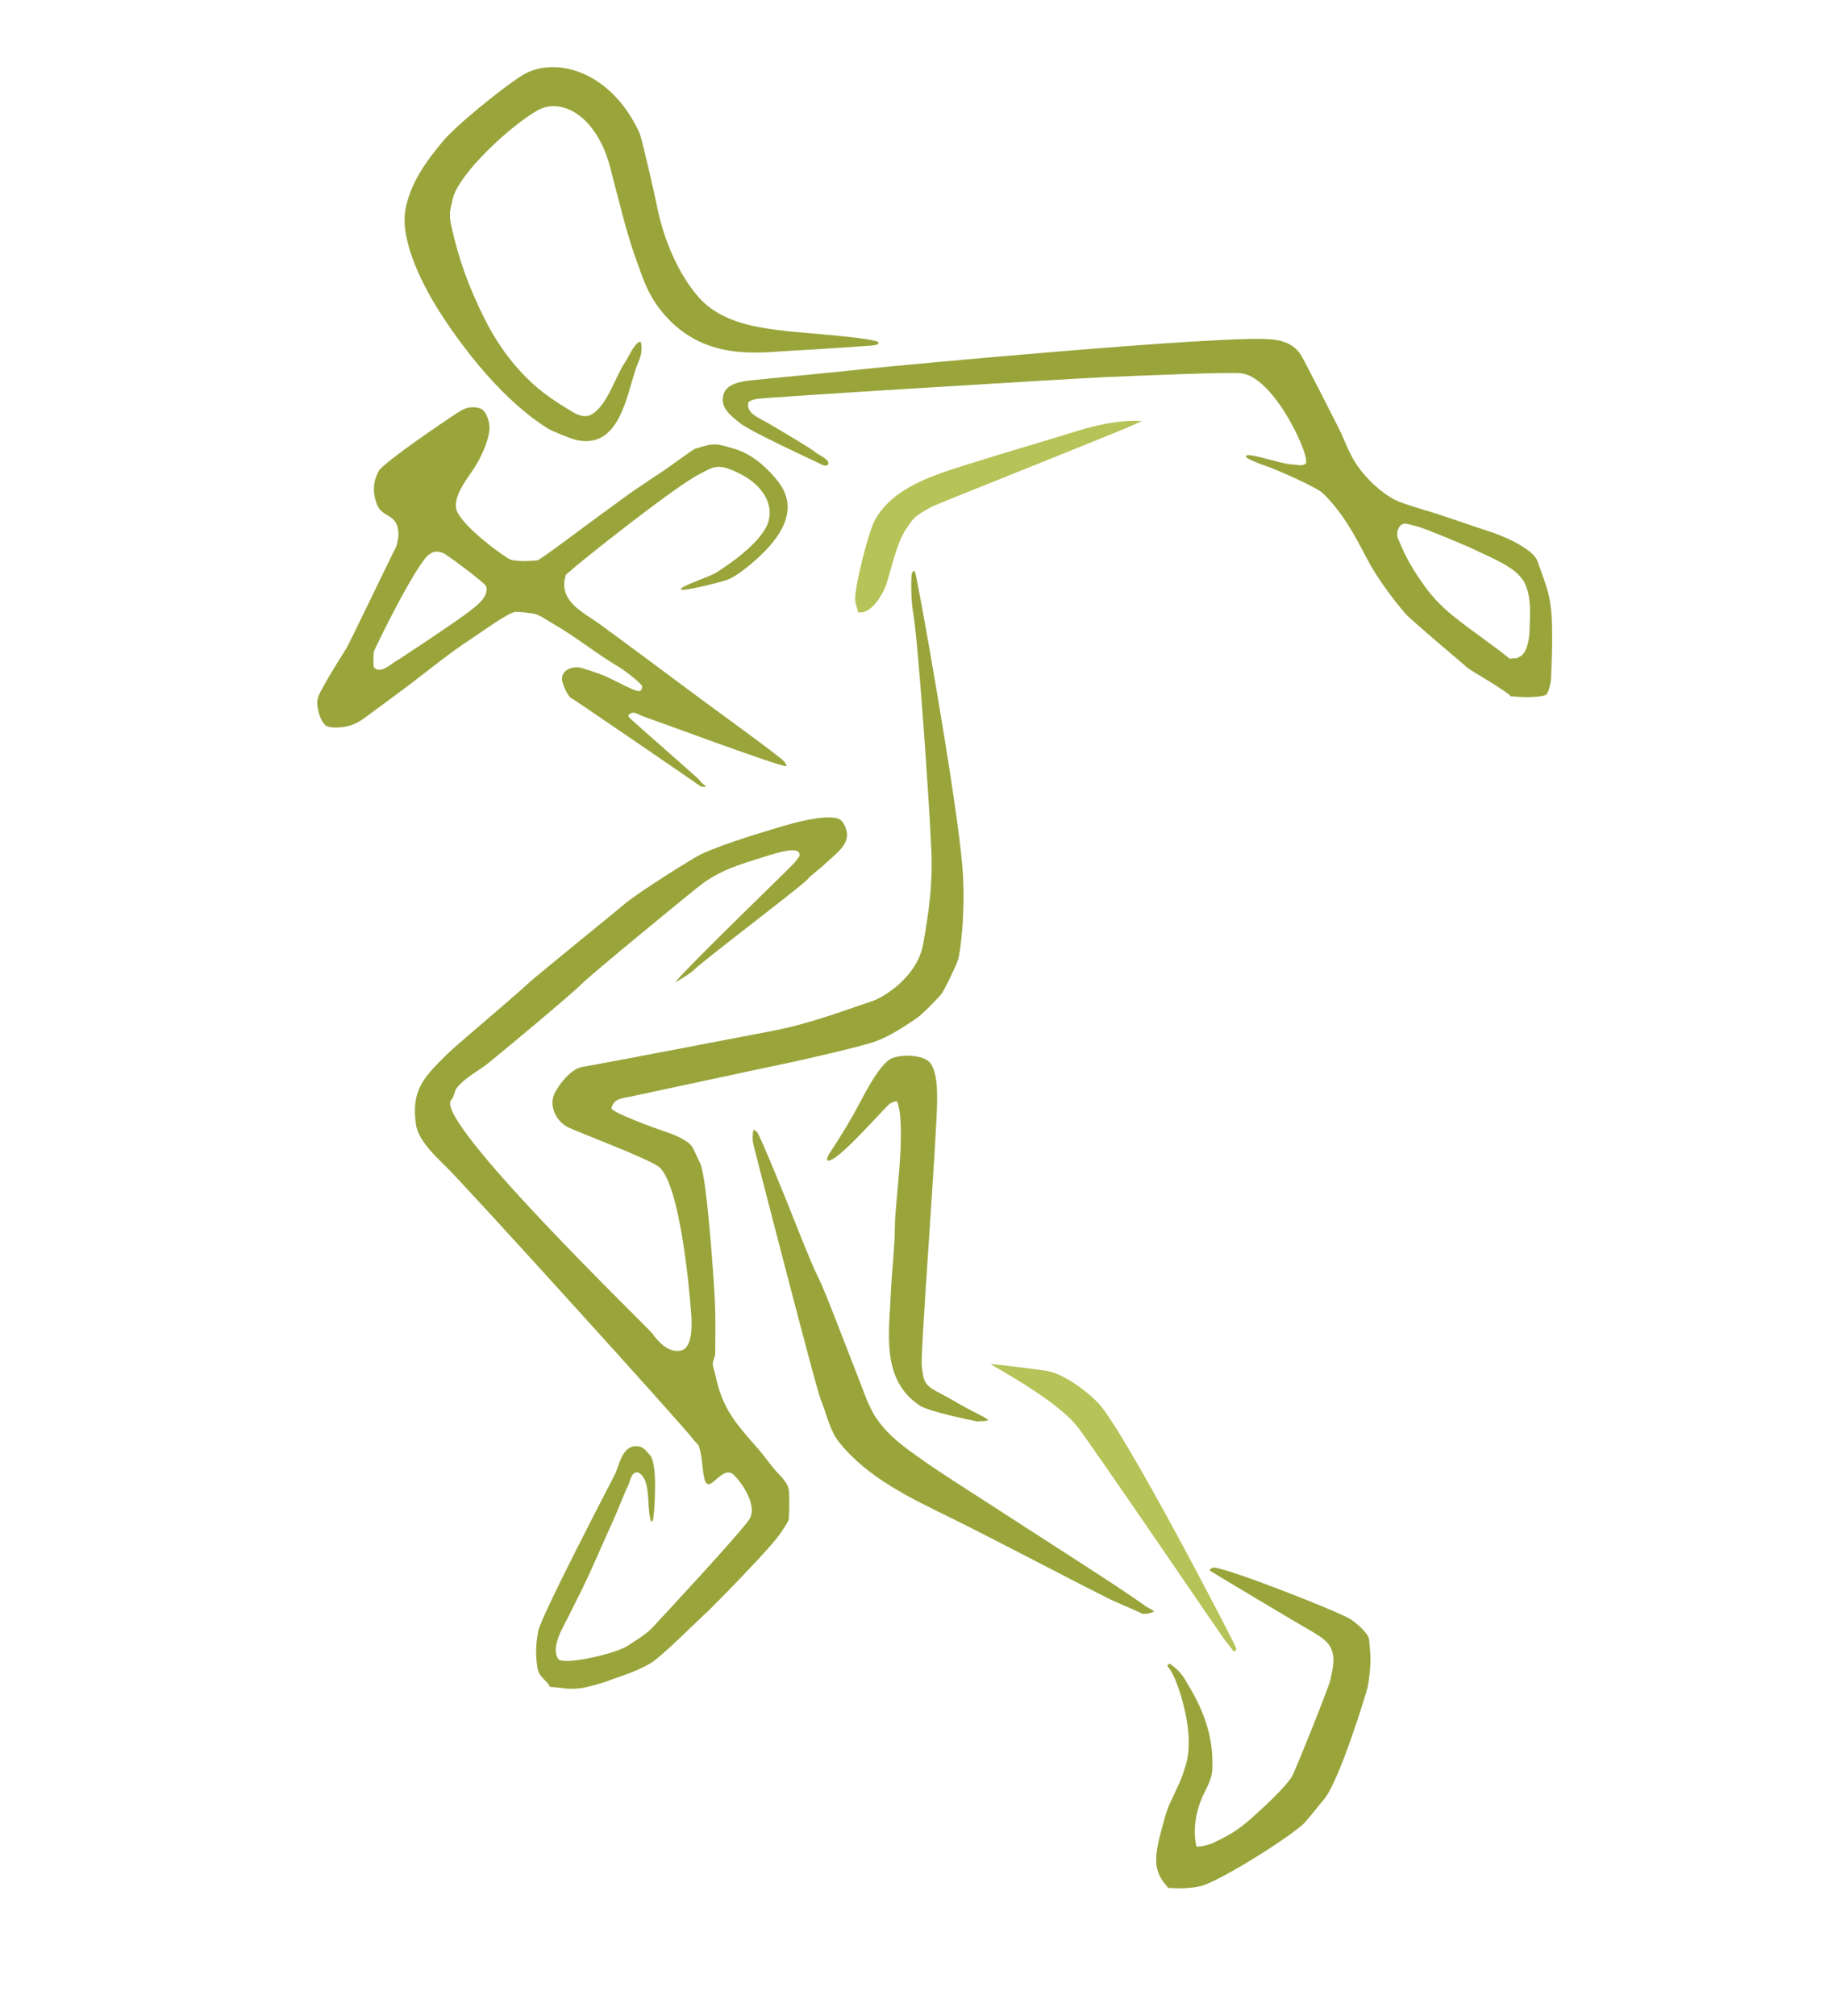 <svg width="60" height="66" viewBox="0 0 60 66" fill="none" xmlns="http://www.w3.org/2000/svg">
<path fill-rule="evenodd" clip-rule="evenodd" d="M37.405 52.828C37.031 52.64 36.64 52.501 36.264 52.312C34.65 51.501 32.712 50.466 31.097 49.671C29.8 49.032 28.43 48.389 27.494 47.231C27.167 46.828 27.074 46.282 26.878 45.815C26.725 45.452 24.685 37.53 24.671 37.454C24.644 37.309 24.642 37.155 24.671 37.01C24.682 36.957 24.786 37.042 24.813 37.09C24.98 37.385 25.572 38.859 25.753 39.295C25.859 39.551 26.545 41.332 26.822 41.873C27.026 42.27 27.869 44.501 28.145 45.197C28.326 45.655 28.464 46.108 28.757 46.51C29.234 47.164 29.885 47.561 30.533 48.021C30.955 48.32 36.215 51.678 36.892 52.15C37.104 52.297 37.316 52.432 37.524 52.586C37.537 52.596 37.804 52.745 37.8 52.749C37.729 52.82 37.451 52.854 37.405 52.828Z" fill="#99A53B"/>
<path fill-rule="evenodd" clip-rule="evenodd" d="M18.88 14.406C18.683 14.364 18.057 14.101 17.949 14.033C17.544 13.779 16.138 12.863 14.486 10.347C13.62 9.028 13.136 7.719 13.271 6.905C13.421 6.007 13.955 5.288 14.495 4.637C14.958 4.078 16.487 2.854 17.096 2.471C18.132 1.821 20.003 2.283 20.949 4.363C21.018 4.516 21.447 6.392 21.525 6.786C21.724 7.796 22.212 8.993 22.91 9.761C23.654 10.578 24.816 10.733 25.821 10.846C26.176 10.886 28.175 11.03 28.618 11.153C28.67 11.168 28.746 11.164 28.768 11.213C28.801 11.283 28.636 11.306 28.559 11.312C28.553 11.313 26.917 11.431 25.92 11.482C24.852 11.536 22.967 11.869 21.612 10.122C21.188 9.576 21.037 9.046 20.889 8.651C20.518 7.656 20.255 6.504 19.982 5.47C19.533 3.772 18.382 3.187 17.621 3.605C16.744 4.088 14.985 5.711 14.822 6.537C14.768 6.811 14.682 6.958 14.775 7.373C15.032 8.521 15.345 9.369 15.841 10.376C16.231 11.168 16.701 11.844 17.341 12.462C17.736 12.845 18.216 13.164 18.683 13.446C18.892 13.572 19.145 13.71 19.393 13.557C19.895 13.249 20.148 12.345 20.459 11.879C20.592 11.68 20.688 11.427 20.854 11.253C20.887 11.217 20.983 11.157 20.992 11.205C21.069 11.616 20.909 11.797 20.795 12.157C20.51 13.054 20.238 14.709 18.88 14.406Z" fill="#99A53B"/>
<path fill-rule="evenodd" clip-rule="evenodd" d="M38.261 61.808C38.065 61.578 37.95 61.419 37.886 61.125C37.804 60.742 37.992 60.083 38.021 59.979C38.105 59.679 38.175 59.349 38.305 59.063C38.563 58.496 38.676 58.32 38.798 57.897C38.809 57.859 39.103 57.222 38.786 55.922C38.5 54.745 38.223 54.558 38.234 54.529C38.246 54.497 38.293 54.454 38.321 54.474C38.663 54.72 38.729 54.844 38.944 55.208C39.458 56.075 39.741 56.892 39.706 57.897C39.694 58.268 39.519 58.514 39.383 58.821C39.075 59.515 39.106 60.141 39.185 60.447C39.19 60.465 39.486 60.452 39.763 60.319C40.444 59.993 40.653 59.825 41.167 59.364C41.474 59.088 42.09 58.506 42.304 58.174C42.409 58.011 43.514 55.25 43.567 55.009C43.657 54.599 43.78 54.152 43.488 53.8C43.338 53.619 43.048 53.46 42.848 53.343C42.193 52.962 39.724 51.491 39.631 51.42C39.593 51.39 39.69 51.323 39.738 51.321C40.119 51.299 43.7 52.706 44.198 52.99C44.362 53.084 44.814 53.451 44.838 53.669C44.906 54.291 44.9 54.619 44.791 55.243C44.779 55.309 43.863 58.364 43.33 58.948C43.23 59.057 42.855 59.538 42.746 59.654C42.323 60.102 40.004 61.555 39.363 61.736C39.182 61.787 38.993 61.803 38.806 61.816C38.625 61.827 38.443 61.81 38.261 61.808Z" fill="#99A53B"/>
<path fill-rule="evenodd" clip-rule="evenodd" d="M31.993 46.533C31.938 46.52 30.423 46.225 30.099 46.002C28.864 45.151 29.117 43.687 29.175 42.345C29.206 41.619 29.309 40.816 29.309 40.108C29.309 39.414 29.689 36.943 29.392 36.082C29.367 36.01 29.238 36.092 29.167 36.118C29.044 36.162 27.469 38.029 27.122 37.998C27.005 37.987 27.206 37.7 27.237 37.653C27.487 37.273 27.721 36.889 27.947 36.495C28.216 36.024 28.772 34.817 29.23 34.638C29.574 34.505 30.334 34.521 30.513 34.868C30.693 35.219 30.691 35.644 30.691 36.038C30.691 37.112 30.141 44.268 30.189 44.717C30.248 45.263 30.282 45.362 30.849 45.645C31.047 45.744 31.635 46.096 31.851 46.2C31.986 46.265 32.412 46.48 32.36 46.498C32.244 46.536 32.116 46.521 31.993 46.533Z" fill="#99A53B"/>
<path fill-rule="evenodd" clip-rule="evenodd" d="M18.012 55.227C17.892 54.986 17.646 54.905 17.601 54.601C17.533 54.139 17.547 53.871 17.625 53.407C17.703 52.943 19.971 48.599 20.132 48.282C20.295 47.961 20.375 47.241 20.953 47.358C21.089 47.386 21.178 47.525 21.276 47.624C21.497 47.848 21.45 48.813 21.45 48.838C21.447 49.142 21.431 49.448 21.391 49.75C21.387 49.781 21.328 49.839 21.32 49.809C21.198 49.396 21.278 48.917 21.138 48.501C21.08 48.328 20.887 48.075 20.724 48.275C20.627 48.392 20.623 48.577 20.538 48.699C20.518 48.728 20.197 49.527 20.104 49.73C19.759 50.484 19.44 51.252 19.078 51.999C19.017 52.125 18.711 52.727 18.616 52.923C18.472 53.221 18.011 53.938 18.288 54.315C18.443 54.526 20.153 54.153 20.57 53.871C20.848 53.682 21.137 53.528 21.371 53.28C21.621 53.014 24.297 50.134 24.545 49.734C24.862 49.221 24.104 48.276 23.937 48.219C23.555 48.089 23.195 48.978 23.064 48.382C22.991 48.045 23.001 47.69 22.895 47.362C22.864 47.269 22.768 47.213 22.713 47.132C22.484 46.796 15.245 38.81 14.593 38.18C14.262 37.859 13.702 37.324 13.626 36.832C13.455 35.712 13.872 35.283 14.574 34.579C14.97 34.181 16.284 33.118 17.443 32.068C17.579 31.945 20.294 29.736 20.439 29.609C20.864 29.238 22.74 28.064 22.976 27.958C23.835 27.572 25.033 27.23 25.568 27.068C26 26.938 26.93 26.674 27.415 26.789C27.5 26.809 27.58 26.875 27.624 26.951C27.981 27.576 27.436 27.882 27.028 28.276C26.848 28.45 26.607 28.608 26.443 28.792C26.231 29.031 23.023 31.448 22.709 31.77C22.607 31.876 22.073 32.199 22.121 32.143C22.699 31.471 25.833 28.452 25.989 28.276C26.013 28.249 26.183 28.062 26.187 28.003C26.205 27.676 25.491 27.905 24.976 28.067C24.237 28.299 23.7 28.451 23.049 28.895C22.844 29.034 19.318 31.936 19.078 32.187C18.766 32.512 16.271 34.585 15.967 34.825C15.645 35.078 15.244 35.269 14.968 35.606C14.877 35.718 14.876 35.907 14.779 36.007C14.154 36.65 21.226 43.465 21.359 43.65C21.576 43.951 21.905 44.303 22.307 44.213C22.768 44.109 22.636 43.004 22.625 42.858C22.569 42.115 22.267 38.853 21.608 38.224C21.333 37.962 18.832 37.031 18.576 36.891C18.199 36.684 17.966 36.184 18.17 35.781C18.318 35.485 18.712 34.982 19.078 34.928C19.465 34.87 24.884 33.83 25.358 33.738C26.486 33.518 27.537 33.124 28.614 32.758C28.857 32.676 30.036 32.033 30.237 30.898C30.431 29.8 30.552 28.92 30.501 27.8C30.426 26.118 30.066 20.913 29.901 20.022C29.844 19.712 29.822 18.93 29.87 18.753C29.879 18.719 29.953 18.672 29.965 18.705C30.059 18.976 31.338 26.137 31.52 28.379C31.638 29.837 31.445 31.218 31.378 31.418C31.289 31.677 30.926 32.415 30.849 32.52C30.767 32.632 30.218 33.205 30.012 33.341C29.567 33.636 29.18 33.904 28.678 34.091C28.175 34.277 26.03 34.755 25.784 34.805C24.947 34.976 21.066 35.815 20.657 35.9C20.41 35.951 20.107 35.952 20.025 36.276C19.993 36.403 21.456 36.937 21.687 37.014C21.948 37.101 22.461 37.273 22.654 37.522C22.704 37.586 22.88 37.977 22.938 38.101C23.135 38.521 23.365 41.586 23.415 42.645C23.439 43.132 23.429 43.825 23.424 44.312C23.422 44.428 23.345 44.534 23.345 44.649C23.345 44.765 23.401 44.873 23.424 44.986C23.653 46.139 24.112 46.611 24.864 47.473C25.046 47.681 25.2 47.914 25.378 48.12C25.538 48.304 25.827 48.542 25.84 48.826C25.852 49.123 25.85 49.421 25.835 49.718C25.831 49.819 25.605 50.126 25.567 50.186C25.286 50.641 23.27 52.672 23.207 52.729C22.891 53.008 21.704 54.207 21.32 54.442C20.789 54.767 20.064 54.954 19.895 55.037C19.844 55.062 19.203 55.255 18.982 55.273C18.492 55.315 18.55 55.255 18.012 55.227Z" fill="#99A53B"/>
<path fill-rule="evenodd" clip-rule="evenodd" d="M40.397 54.065C40.361 54.003 40.139 53.724 40.093 53.664C40.003 53.549 35.813 47.388 35.293 46.715C34.609 45.831 32.494 44.708 32.447 44.661C32.419 44.632 34.038 44.843 34.235 44.871C34.812 44.953 35.558 45.516 35.944 45.906C36.795 46.764 40.417 53.762 40.488 53.958C40.504 54.003 40.454 54.069 40.397 54.065Z" fill="#B6C358"/>
<path fill-rule="evenodd" clip-rule="evenodd" d="M28.105 20.042C28.072 19.896 28.009 19.755 28.006 19.606C27.998 19.204 28.437 17.401 28.666 17.004C29.279 15.934 30.613 15.543 31.717 15.195C33.066 14.769 34.594 14.326 35.313 14.1C36.185 13.826 36.979 13.74 37.393 13.787C37.438 13.792 37.305 13.813 37.271 13.842C37.169 13.93 30.69 16.495 30.513 16.591C29.927 16.91 29.921 16.959 29.664 17.337C29.338 17.817 29.141 18.86 28.993 19.221C28.857 19.553 28.491 20.128 28.105 20.042Z" fill="#B6C358"/>
<path fill-rule="evenodd" clip-rule="evenodd" d="M22.95 25.745C22.66 25.538 18.77 22.878 18.723 22.862C18.595 22.818 18.417 22.382 18.407 22.263C18.376 21.909 18.792 21.792 19.054 21.87C19.874 22.116 19.972 22.215 20.499 22.465C20.805 22.611 21.032 22.734 21.032 22.465C21.032 22.404 20.5 21.971 20.262 21.831C19.517 21.39 18.849 20.84 18.099 20.411C17.917 20.307 17.657 20.113 17.451 20.085C17.262 20.059 17.071 20.026 16.879 20.034C16.664 20.042 15.769 20.694 15.403 20.934C14.688 21.402 14.027 21.952 13.346 22.465C12.991 22.733 12.052 23.42 11.949 23.497C11.69 23.689 11.441 23.799 11.108 23.814C11.07 23.816 10.749 23.842 10.646 23.735C10.48 23.562 10.408 23.263 10.39 23.044C10.373 22.846 10.491 22.655 10.587 22.481C10.82 22.056 11.08 21.649 11.337 21.236C11.457 21.042 12.844 18.136 12.956 17.94C13.016 17.832 13.052 17.556 13.05 17.483C13.029 16.77 12.521 16.998 12.336 16.488C12.195 16.101 12.22 15.765 12.403 15.421C12.549 15.147 14.671 13.717 14.771 13.652C15.091 13.445 15.299 13.254 15.711 13.366C15.922 13.424 16.019 13.787 16.03 13.942C16.06 14.321 15.764 14.954 15.565 15.27C15.339 15.628 14.911 16.126 14.929 16.591C14.95 17.12 16.607 18.307 16.749 18.332C17.029 18.383 17.319 18.374 17.602 18.344C17.691 18.335 19.316 17.106 19.512 16.968C19.703 16.834 20.659 16.122 20.854 15.996C21.114 15.828 21.364 15.648 21.628 15.48C21.931 15.288 22.671 14.723 22.769 14.691C23.446 14.471 23.485 14.538 24.016 14.683C24.762 14.887 25.295 15.528 25.461 15.735C25.908 16.294 26.104 17.119 24.766 18.316C24.402 18.642 24.017 18.928 23.759 19.003C23.358 19.119 22.293 19.388 22.299 19.288C22.305 19.182 23.228 18.895 23.489 18.727C24.034 18.378 25.013 17.669 25.173 17.051C25.352 16.36 24.805 15.797 24.253 15.52C24.049 15.418 23.771 15.28 23.542 15.282C23.313 15.284 23.107 15.422 22.911 15.52C22.114 15.92 18.92 18.455 18.703 18.673C18.668 18.708 18.541 18.784 18.521 18.852C18.285 19.673 19.091 20.041 19.581 20.389C20.166 20.805 22.642 22.658 23.084 22.981C23.239 23.094 25.537 24.764 25.674 24.92C25.712 24.964 25.795 25.081 25.737 25.083C25.511 25.091 21.361 23.55 21.055 23.449C20.901 23.398 20.738 23.233 20.578 23.417C20.556 23.442 20.64 23.521 20.657 23.536C20.794 23.668 22.793 25.422 22.852 25.48C22.904 25.532 22.948 25.591 22.998 25.646C23.032 25.685 23.159 25.745 23.108 25.757C23.057 25.77 23.003 25.749 22.95 25.745ZM12.237 21.838C12.238 21.675 12.217 21.509 12.241 21.347C12.254 21.258 13.613 18.498 14.037 18.166C14.207 18.033 14.32 18.04 14.495 18.098C14.635 18.145 15.893 19.098 15.92 19.189C16.026 19.55 15.589 19.838 15.359 20.026C15.066 20.266 13.006 21.636 12.936 21.664C12.866 21.692 12.447 22.106 12.237 21.838Z" fill="#99A53B"/>
<path fill-rule="evenodd" clip-rule="evenodd" d="M49.48 22.795C49.318 22.605 48.188 21.969 48.071 21.87C47.84 21.676 47.611 21.471 47.376 21.276C47.187 21.118 46.132 20.213 46.034 20.098C45.578 19.561 45.078 18.888 44.751 18.257C44.351 17.483 43.961 16.771 43.33 16.151C43.135 15.959 41.827 15.375 41.424 15.243C41.337 15.214 40.801 15.023 40.804 14.941C40.81 14.777 41.951 15.192 42.304 15.203C42.455 15.208 42.637 15.275 42.758 15.183C42.957 15.031 41.788 12.411 40.686 12.224C40.36 12.169 37.386 12.297 36.182 12.347C35.179 12.389 25.027 13.009 24.766 13.061C24.726 13.069 24.521 13.127 24.509 13.176C24.424 13.53 24.86 13.679 25.125 13.835C25.324 13.951 26.597 14.698 26.7 14.803C26.771 14.873 27.135 15.026 27.13 15.152C27.123 15.337 26.876 15.193 26.819 15.163C26.654 15.079 24.569 14.129 24.213 13.835C23.908 13.582 23.567 13.334 23.7 12.899C23.8 12.572 24.251 12.494 24.509 12.462C24.937 12.41 27.569 12.169 28.457 12.066C28.899 12.014 40.289 10.937 41.669 11.114C41.794 11.13 42.311 11.164 42.597 11.606C42.717 11.791 43.882 14.084 43.93 14.196C44.092 14.567 44.238 14.938 44.475 15.274C44.76 15.679 45.249 16.149 45.703 16.373C45.923 16.482 46.698 16.715 46.855 16.758C47.047 16.81 48.577 17.338 48.683 17.369C49.207 17.521 50.212 17.963 50.357 18.376C50.702 19.362 50.834 19.563 50.834 20.816C50.834 21.3 50.819 21.784 50.795 22.267C50.792 22.33 50.71 22.732 50.617 22.759C50.433 22.812 50.237 22.816 50.045 22.823C49.856 22.828 49.669 22.804 49.48 22.795ZM49.449 21.569C49.152 21.314 48.061 20.537 47.913 20.416C47.701 20.242 47.163 19.889 46.659 19.191C46.094 18.407 45.952 18.008 45.782 17.623C45.72 17.483 45.782 17.192 45.971 17.147C46.06 17.126 46.295 17.208 46.37 17.222C46.588 17.262 48.156 17.914 48.426 18.059C48.508 18.103 49.137 18.364 49.519 18.633C49.719 18.774 49.891 18.985 49.938 19.09C50.16 19.585 50.11 20.047 50.097 20.586C50.086 21.03 49.982 21.359 49.822 21.468C49.61 21.612 49.608 21.516 49.449 21.569Z" fill="#99A53B"/>
</svg>

